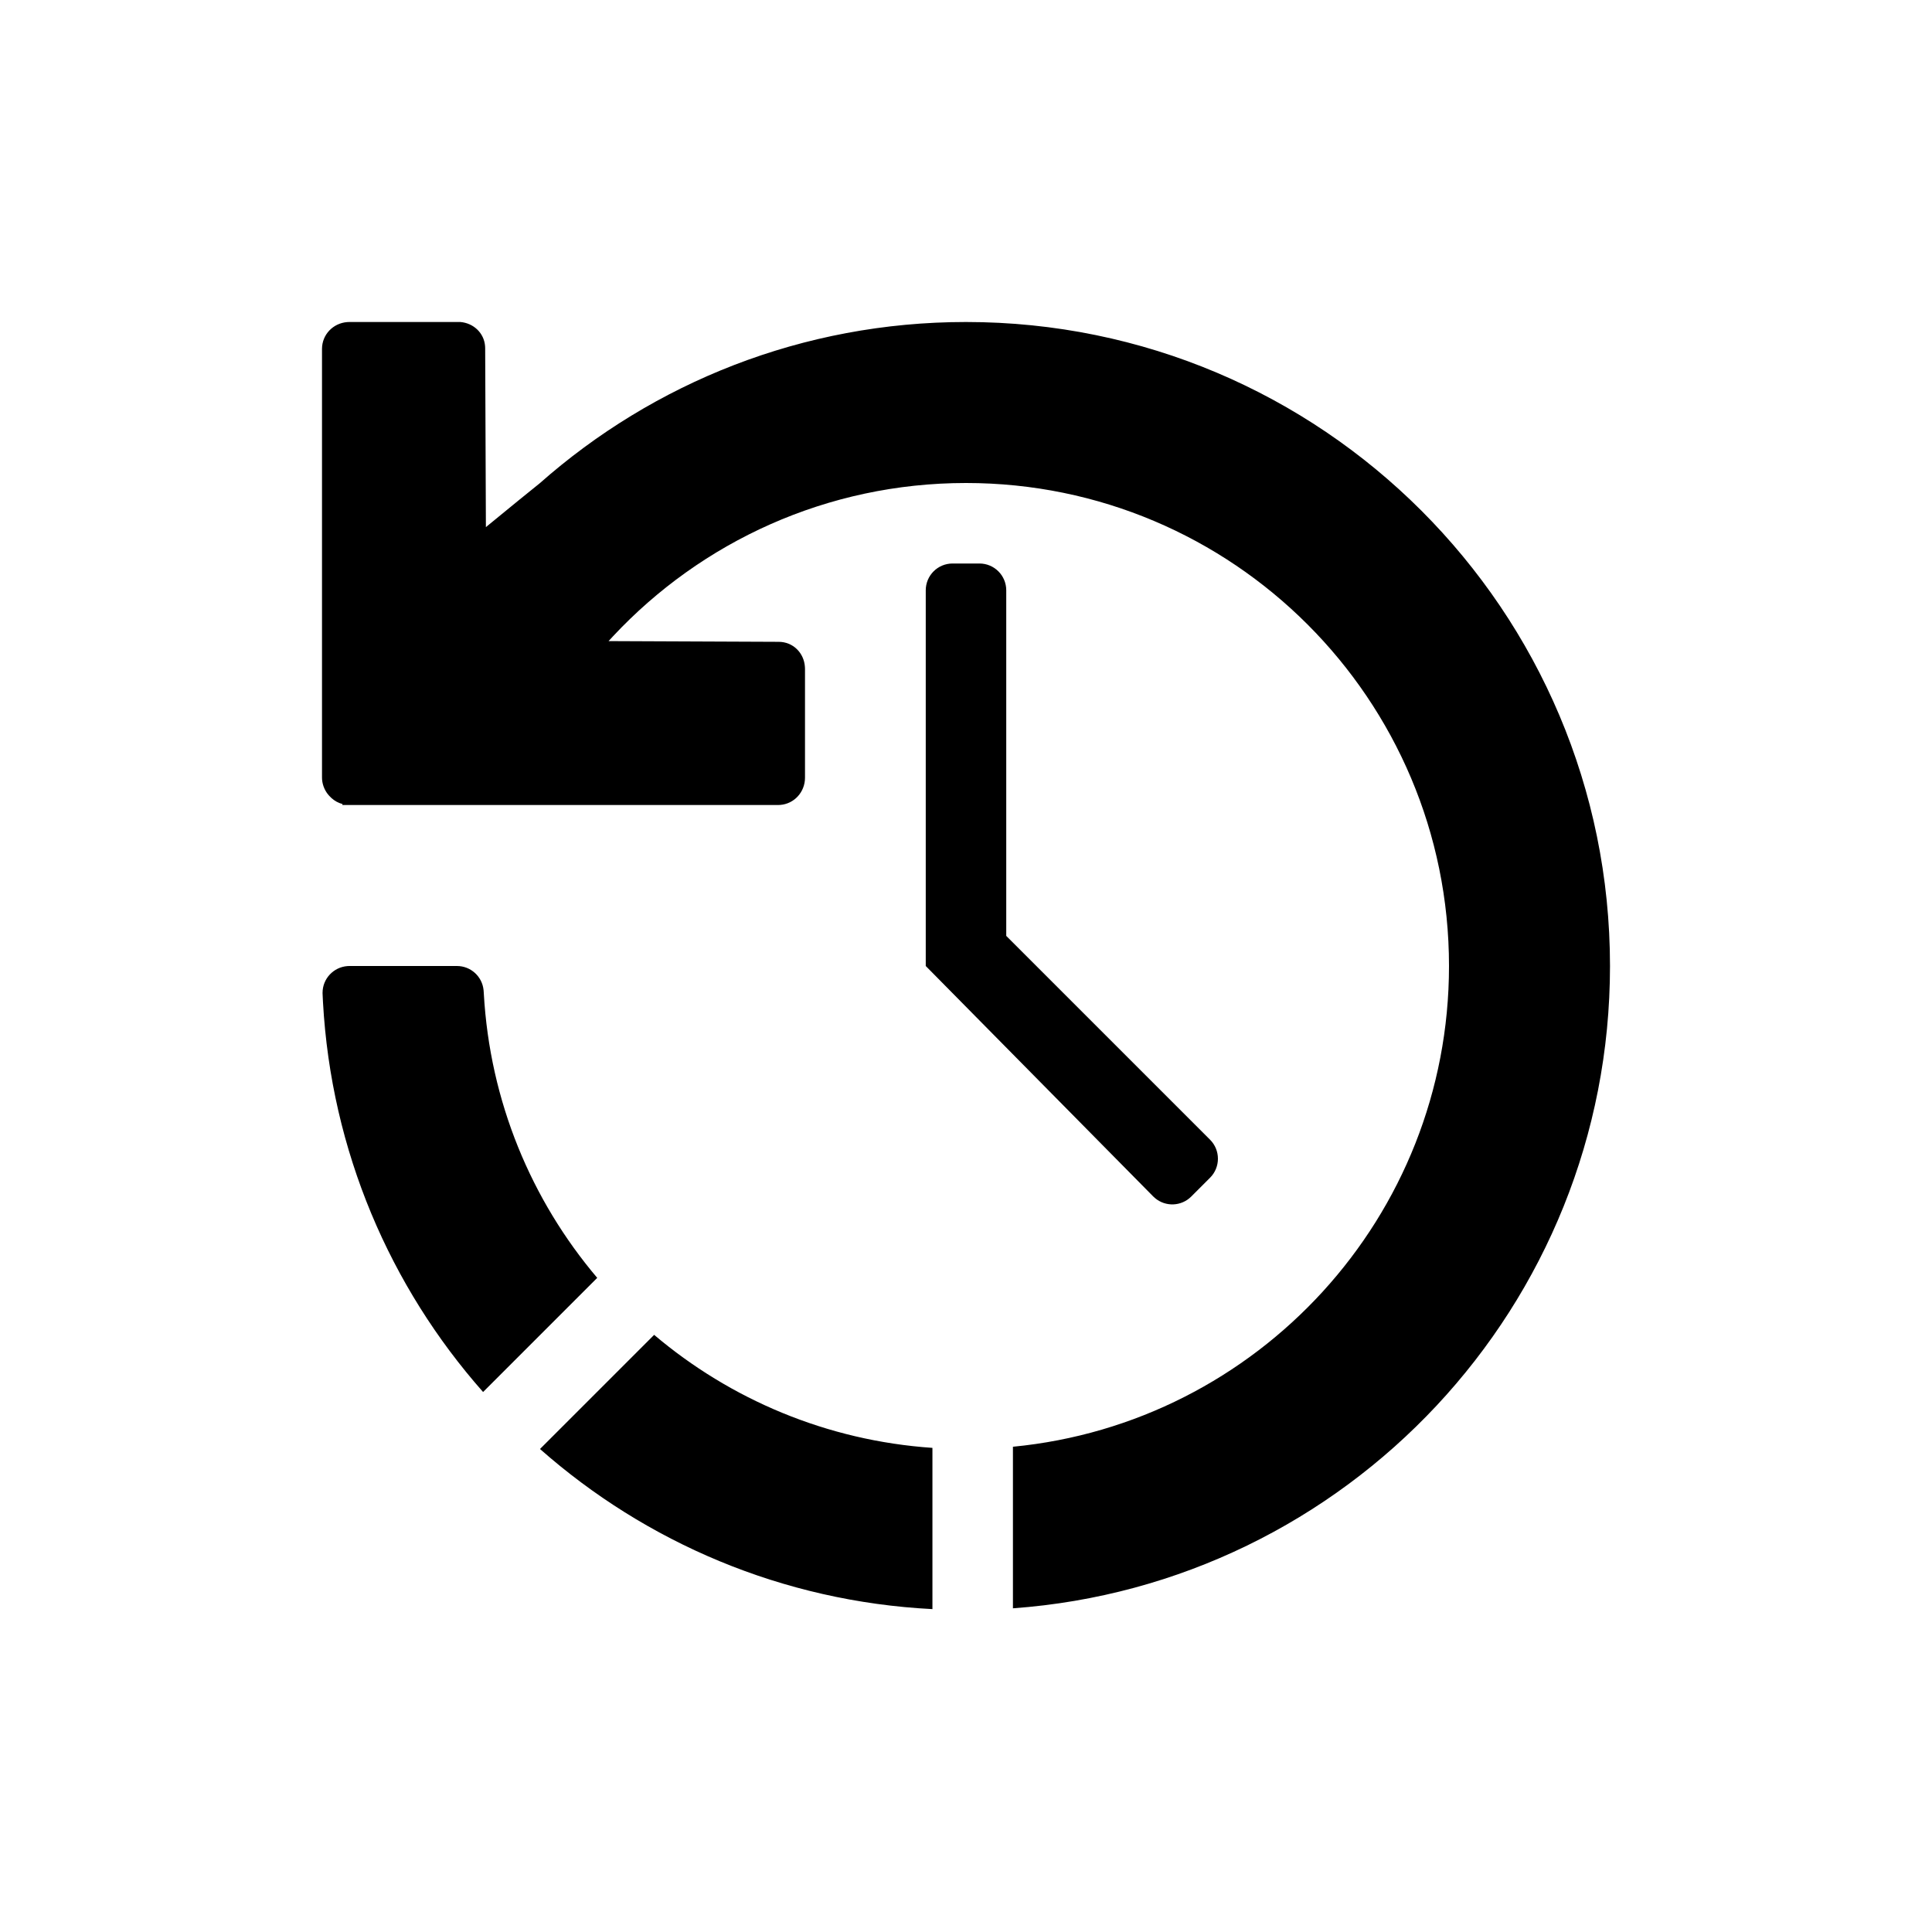 <svg viewBox="0 0 24 24" xmlns="http://www.w3.org/2000/svg"><path d="M8.126,16.582 C9.072,17.383 10.27,17.896 11.583,17.986 L11.583,19.989 C9.718,19.894 8.021,19.159 6.708,18 L8.126,16.582 Z M5.719,4 C5.883,4.014 6.014,4.137 6.026,4.301 L6.027,4.327 L6.036,6.548 L6.443,6.215 L6.704,6.004 C8.115,4.757 9.969,4 12,4 C16.418,4 20,7.582 20,12 C20,16.222 16.729,19.68 12.583,19.979 L12.583,17.972 C15.623,17.679 18,15.117 18,12 C18,8.686 15.314,6 12,6 C10.271,6 8.712,6.732 7.617,7.902 L7.56,7.964 L9.673,7.973 C9.851,7.973 9.988,8.11 9.999,8.285 L10,8.31 L10,9.661 C10,9.839 9.866,9.986 9.692,9.999 L9.667,10 L4.252,10 L4.255,9.988 C4.203,9.975 4.157,9.949 4.118,9.914 L4.089,9.885 C4.04,9.832 4.008,9.762 4.001,9.685 L4,9.656 L4,4.333 C4.001,4.155 4.139,4.014 4.314,4.001 L4.339,4 L5.719,4 Z M5.676,12 C5.848,12 5.99,12.13 6.007,12.299 L6.009,12.324 L6.01,12.341 C6.085,13.685 6.602,14.91 7.419,15.874 L6.001,17.292 C4.847,15.986 4.114,14.3 4.012,12.446 L4.007,12.34 L4.007,12.333 C4.007,12.158 4.143,12.014 4.316,12.001 L4.34,12 L5.676,12 Z M12.167,7 C12.351,7 12.5,7.149 12.5,7.333 L12.5,11.626 L15.032,14.158 C15.162,14.288 15.162,14.5 15.032,14.63 L14.798,14.864 C14.675,14.987 14.479,14.994 14.348,14.883 L14.325,14.862 L11.5,12 L11.5,7.333 C11.5,7.149 11.649,7 11.833,7 L12.167,7 Z" fill="currentColor"></path></svg>